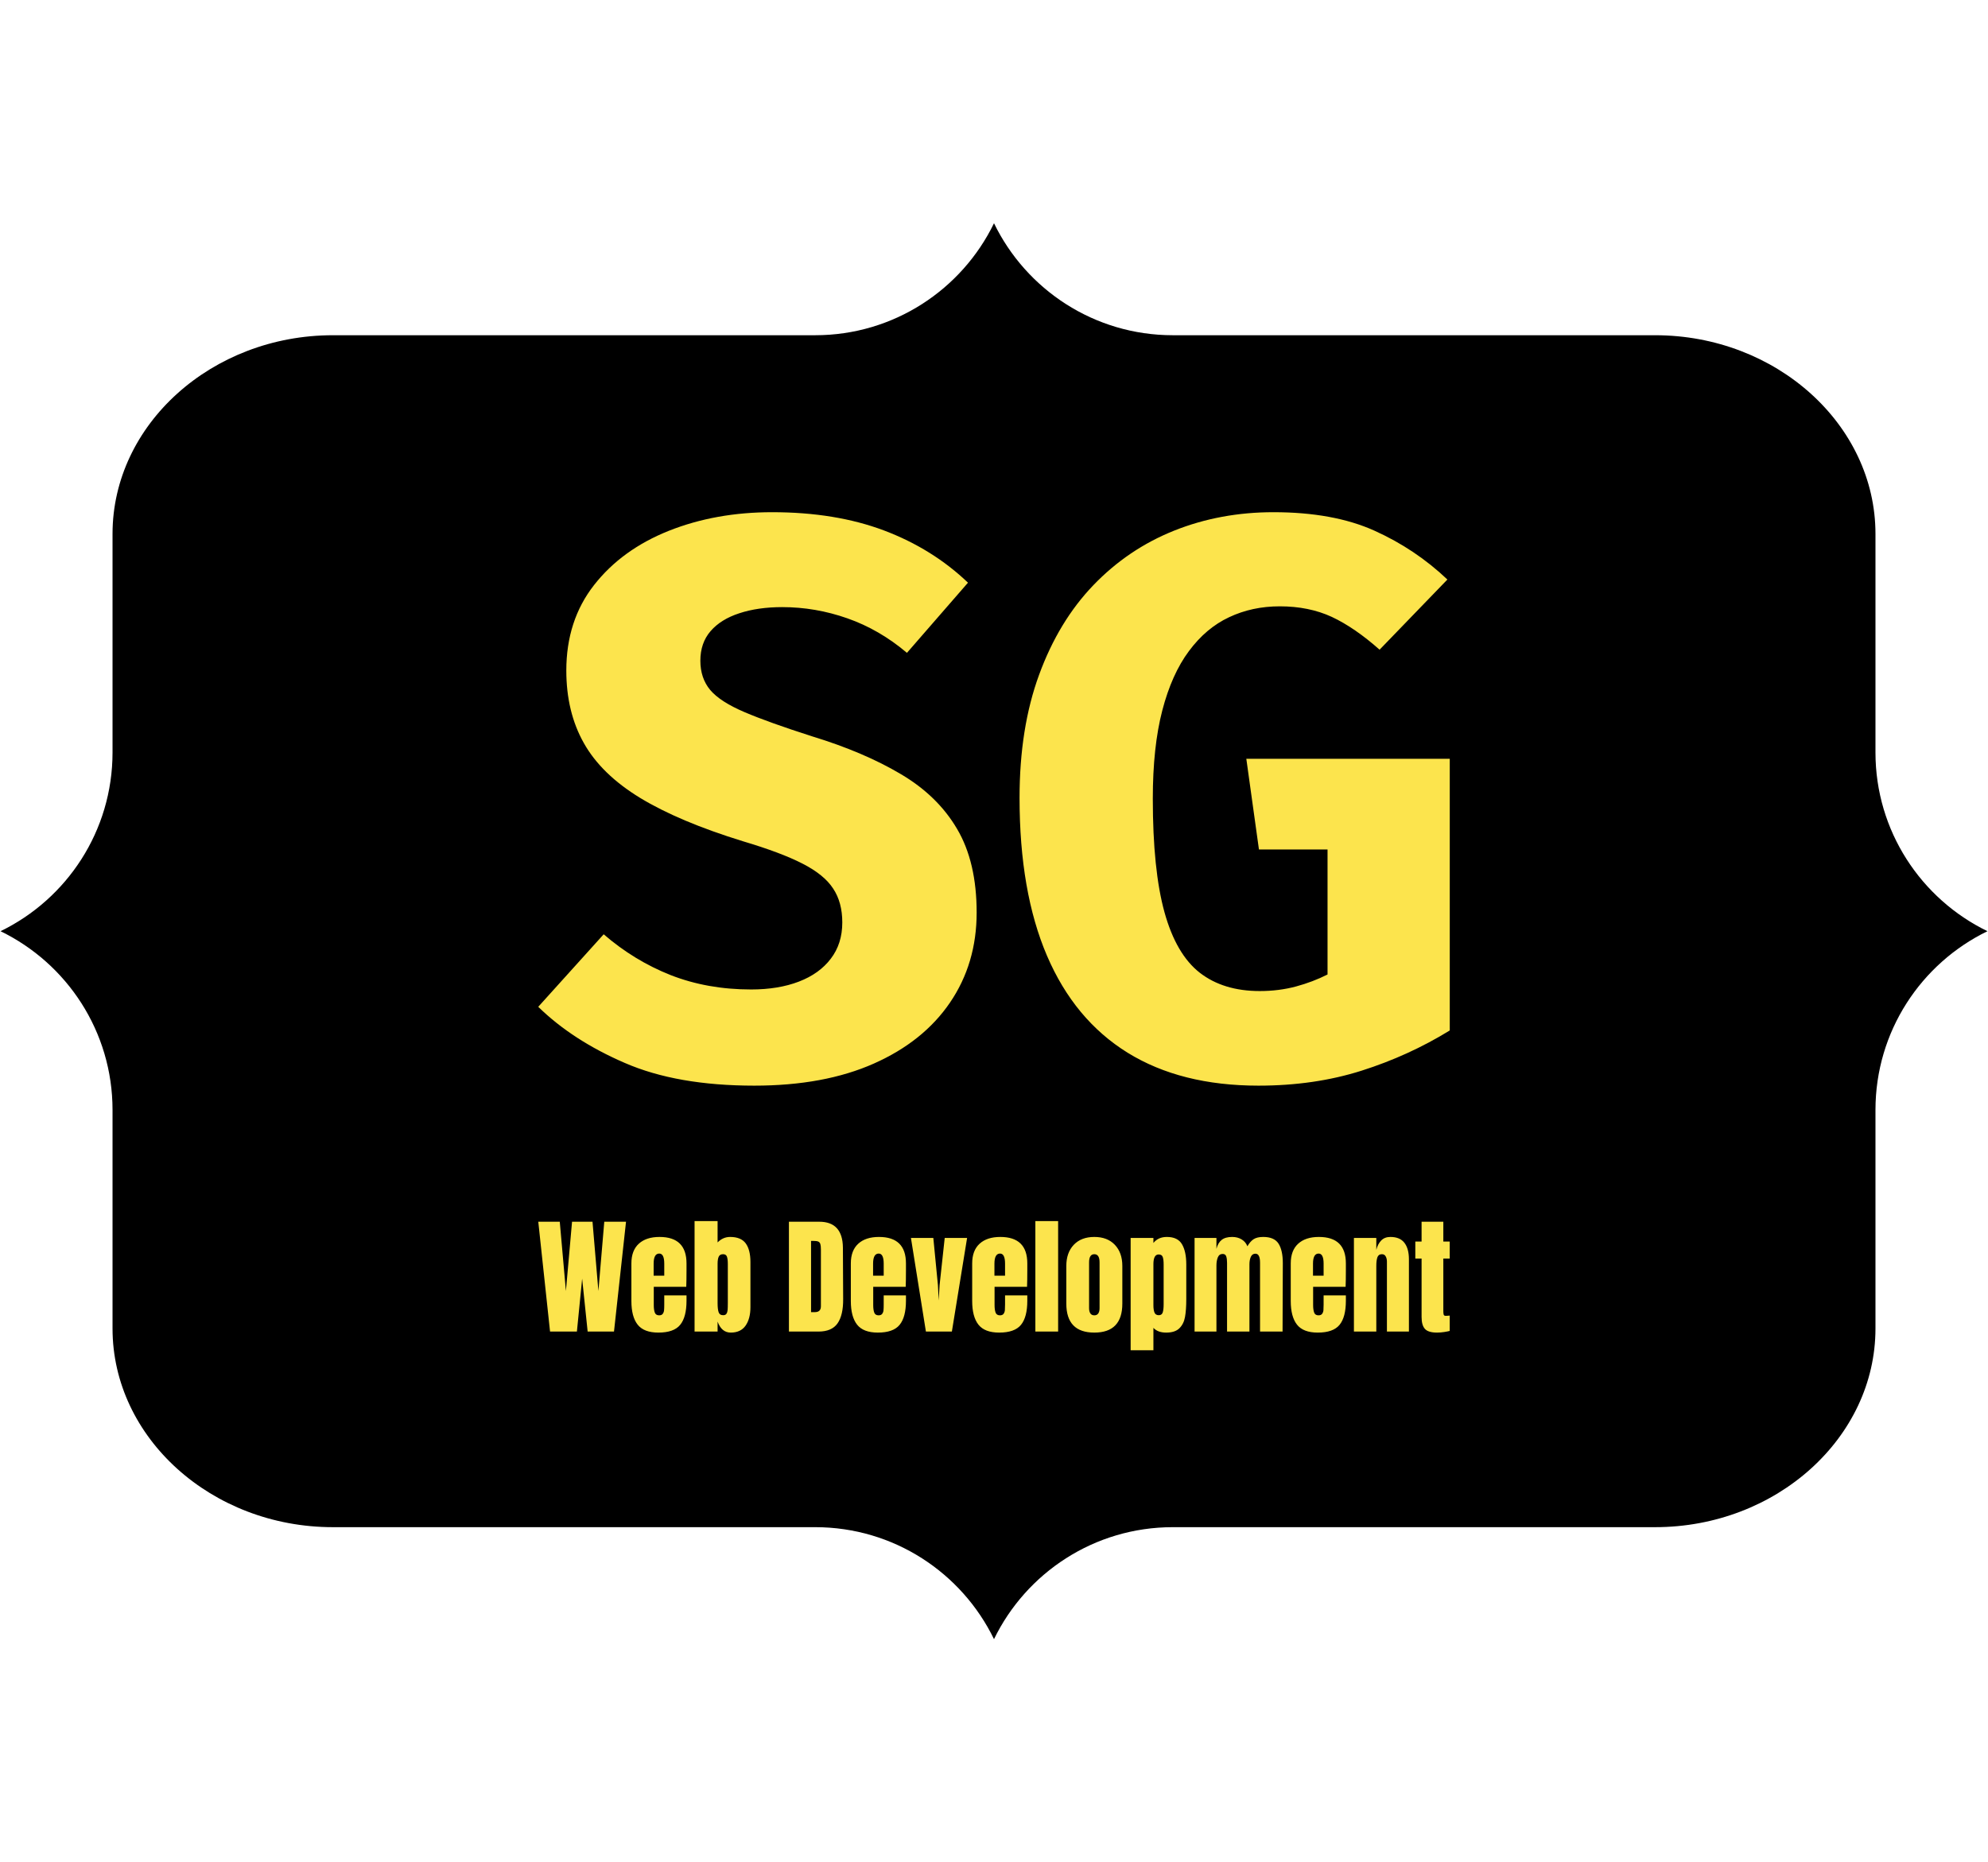 <svg xmlns="http://www.w3.org/2000/svg" version="1.1" xmlns:xlink="http://www.w3.org/1999/xlink" xmlns:svgjs="http://svgjs.dev/svgjs" width="1000" height="937" viewBox="0 0 1000 937"><g transform="matrix(1,0,0,1,0,0)"><svg viewBox="0 0 384 360" data-background-color="#fce44d" preserveAspectRatio="xMidYMid meet" height="937" width="1000" xmlns="http://www.w3.org/2000/svg" xmlns:xlink="http://www.w3.org/1999/xlink"><g id="tight-bounds" transform="matrix(1,0,0,1,0,0)"><svg viewBox="0 0 384 360" height="360" width="384"><g><svg></svg></g><g><svg viewBox="0 0 384 360" height="360" width="384"><g><path xmlns="http://www.w3.org/2000/svg" d="M362.354 145.441v-42.24c0-21.12-19.163-38.402-42.587-38.402h-93.208c-15.198 0-28.337-8.831-34.559-21.646-6.222 12.81-19.36 21.646-34.559 21.646h-93.208c-23.424 0-42.587 17.282-42.587 38.402v42.24c0 15.198-8.831 28.337-21.646 34.559 12.81 6.222 21.646 19.36 21.646 34.559v42.24c0 21.12 19.163 38.402 42.587 38.402h93.208c15.198 0 28.337 8.831 34.559 21.646 6.222-12.81 19.36-21.646 34.559-21.646h93.208c23.424 0 42.587-17.282 42.587-38.402v-42.24c0-15.198 8.831-28.337 21.646-34.559-12.81-6.222-21.646-19.36-21.646-34.559z" fill="#000000" fill-rule="nonzero" stroke="none" stroke-width="1" stroke-linecap="butt" stroke-linejoin="miter" stroke-miterlimit="10" stroke-dasharray="" stroke-dashoffset="0" font-family="none" font-weight="none" font-size="none" text-anchor="none" style="mix-blend-mode: normal" data-fill-palette-color="tertiary"></path></g><g transform="matrix(1,0,0,1,103.919,99)"><svg viewBox="0 0 176.162 162" height="162" width="176.162"><g><svg viewBox="0 0 230.4 211.878" height="162" width="176.162"><g><svg viewBox="0 0 230.4 211.878" height="211.878" width="230.4"><g><svg viewBox="0 0 230.4 211.878" height="211.878" width="230.4"><g><svg viewBox="0 0 230.4 144.997" height="144.997" width="230.4"><g transform="matrix(1,0,0,1,0,0)"><svg width="230.4" viewBox="0.6 -35.52 57.8 36.37" height="144.997" data-palette-color="#fce44d"><path d="M28.4-10.13L28.4-10.13Q28.4-6.9 26.71-4.42 25.03-1.95 21.88-0.55 18.73 0.85 14.3 0.85L14.3 0.85Q9.4 0.85 6.09-0.59 2.78-2.02 0.6-4.15L0.6-4.15 4.75-8.75Q6.68-7.08 9-6.16 11.33-5.25 14.1-5.25L14.1-5.25Q15.83-5.25 17.13-5.75 18.43-6.25 19.15-7.2 19.88-8.15 19.88-9.5L19.88-9.5Q19.88-10.78 19.3-11.65 18.73-12.53 17.36-13.23 16-13.93 13.58-14.65L13.58-14.65Q9.53-15.9 7.06-17.4 4.6-18.9 3.49-20.88 2.38-22.85 2.38-25.48L2.38-25.48Q2.38-28.65 4.14-30.9 5.9-33.15 8.88-34.34 11.85-35.52 15.43-35.52L15.43-35.52Q19.45-35.52 22.53-34.36 25.6-33.2 27.85-31.05L27.85-31.05 23.98-26.6Q22.23-28.08 20.2-28.79 18.18-29.5 16.07-29.5L16.07-29.5Q14.53-29.5 13.35-29.11 12.18-28.73 11.53-27.98 10.88-27.23 10.88-26.1L10.88-26.1Q10.88-25 11.5-24.25 12.13-23.5 13.68-22.84 15.23-22.18 17.98-21.3L17.98-21.3Q21.25-20.3 23.59-18.91 25.93-17.53 27.16-15.43 28.4-13.33 28.4-10.13ZM46.27 0.85L46.27 0.85Q41.35 0.85 37.97-1.24 34.6-3.33 32.86-7.39 31.12-11.45 31.12-17.4L31.12-17.4Q31.12-21.83 32.36-25.21 33.6-28.6 35.8-30.89 38-33.18 40.92-34.35 43.85-35.52 47.22-35.52L47.22-35.52Q51.02-35.52 53.62-34.35 56.22-33.18 58.25-31.25L58.25-31.25 53.95-26.8Q52.37-28.2 50.92-28.88 49.47-29.55 47.62-29.55L47.62-29.55Q45.87-29.55 44.41-28.86 42.95-28.18 41.86-26.71 40.77-25.25 40.17-22.94 39.57-20.63 39.57-17.35L39.57-17.35Q39.57-12.83 40.31-10.15 41.05-7.48 42.55-6.31 44.05-5.15 46.35-5.15L46.35-5.15Q47.57-5.15 48.65-5.44 49.72-5.73 50.65-6.2L50.65-6.2 50.65-14.13 46.3-14.13 45.5-19.88 58.4-19.88 58.4-2.65Q55.8-1.05 52.81-0.1 49.82 0.85 46.27 0.85Z" opacity="1" transform="matrix(1,0,0,1,0,0)" fill="#fce44d" class="undefined-text-0" data-fill-palette-color="quaternary" id="text-0"></path></svg></g></svg></g><g transform="matrix(1,0,0,1,0,179.227)"><svg viewBox="0 0 230.4 32.651" height="32.651" width="230.4"><g transform="matrix(1,0,0,1,0,0)"><svg width="230.4" viewBox="0.65 -43.2 356.32 50.5" height="32.651" data-palette-color="#fce44d"><path d="M15.75 0L5.25 0 0.65-42.95 9.05-42.95 11.45-15.85 13.85-42.95 21.85-42.95 24.15-15.85 26.45-42.95 34.95-42.95 30.25 0 19.95 0 17.8-20.7 15.75 0ZM47.6 0.4Q41.95 0.4 39.5-2.7 37.05-5.8 37.05-11.95L37.05-11.95 37.05-26.65Q37.05-31.7 39.95-34.35 42.85-37 48.05-37L48.05-37Q58.6-37 58.6-26.65L58.6-26.65 58.6-24Q58.6-20 58.5-17.5L58.5-17.5 45.8-17.5 45.8-10.4Q45.8-8.5 46.2-7.43 46.6-6.35 47.9-6.35L47.9-6.35Q48.9-6.35 49.32-6.95 49.75-7.55 49.82-8.33 49.9-9.1 49.9-10.6L49.9-10.6 49.9-14.15 58.6-14.15 58.6-12.05Q58.6-5.65 56.12-2.63 53.65 0.4 47.6 0.4L47.6 0.4ZM45.75-21.85L49.9-21.85 49.9-26.55Q49.9-30.5 47.95-30.5L47.95-30.5Q45.75-30.5 45.75-26.55L45.75-26.55 45.75-21.85ZM75.9 0.4Q72.3 0.4 70.75-3.9L70.75-3.9 70.75 0 61.75 0 61.75-43.2 70.75-43.2 70.75-34.85Q72.84-37 75.65-37L75.65-37Q79.9-37 81.75-34.48 83.59-31.95 83.59-27.2L83.59-27.2 83.59-9.55Q83.59-5.05 81.7-2.33 79.8 0.4 75.9 0.4L75.9 0.4ZM72.95-6.4Q73.84-6.4 74.22-6.98 74.59-7.55 74.67-8.43 74.75-9.3 74.75-11.15L74.75-11.15 74.75-26.4Q74.75-28.35 74.4-29.3 74.05-30.25 72.9-30.25L72.9-30.25Q71.65-30.25 71.2-29.3 70.75-28.35 70.75-26.5L70.75-26.5 70.75-11.15Q70.75-8.75 71.15-7.58 71.55-6.4 72.95-6.4L72.95-6.4ZM98.64 0L98.64-42.95 110.49-42.95Q115.09-42.95 117.39-40.4 119.69-37.85 119.74-32.85L119.74-32.85 119.84-12.75Q119.89-6.4 117.64-3.2 115.39 0 110.19 0L110.19 0 98.64 0ZM107.29-7.6L108.79-7.6Q111.14-7.6 111.14-9.9L111.14-9.9 111.14-32.05Q111.14-33.5 110.92-34.23 110.69-34.95 110.09-35.2 109.49-35.45 108.24-35.45L108.24-35.45 107.29-35.45 107.29-7.6ZM133.39 0.4Q127.74 0.4 125.29-2.7 122.84-5.8 122.84-11.95L122.84-11.95 122.84-26.65Q122.84-31.7 125.74-34.35 128.64-37 133.84-37L133.84-37Q144.39-37 144.39-26.65L144.39-26.65 144.39-24Q144.39-20 144.29-17.5L144.29-17.5 131.59-17.5 131.59-10.4Q131.59-8.5 131.99-7.43 132.39-6.35 133.69-6.35L133.69-6.35Q134.69-6.35 135.11-6.95 135.54-7.55 135.61-8.33 135.69-9.1 135.69-10.6L135.69-10.6 135.69-14.15 144.39-14.15 144.39-12.05Q144.39-5.65 141.91-2.63 139.44 0.4 133.39 0.4L133.39 0.4ZM131.54-21.85L135.69-21.85 135.69-26.55Q135.69-30.5 133.74-30.5L133.74-30.5Q131.54-30.5 131.54-26.55L131.54-26.55 131.54-21.85ZM162.34 0L152.19 0 146.34-36.6 155.09-36.6 156.89-18.1 157.19-12.15 157.54-18.15 159.54-36.6 168.29-36.6 162.34 0ZM180.83 0.4Q175.18 0.4 172.73-2.7 170.28-5.8 170.28-11.95L170.28-11.95 170.28-26.65Q170.28-31.7 173.18-34.35 176.08-37 181.28-37L181.28-37Q191.83-37 191.83-26.65L191.83-26.65 191.83-24Q191.83-20 191.73-17.5L191.73-17.5 179.03-17.5 179.03-10.4Q179.03-8.5 179.43-7.43 179.83-6.35 181.13-6.35L181.13-6.35Q182.13-6.35 182.56-6.95 182.98-7.55 183.06-8.33 183.13-9.1 183.13-10.6L183.13-10.6 183.13-14.15 191.83-14.15 191.83-12.05Q191.83-5.65 189.36-2.63 186.88 0.4 180.83 0.4L180.83 0.4ZM178.98-21.85L183.13-21.85 183.13-26.55Q183.13-30.5 181.18-30.5L181.18-30.5Q178.98-30.5 178.98-26.55L178.98-26.55 178.98-21.85ZM203.88 0L194.98 0 194.98-43.2 203.88-43.2 203.88 0ZM218.03 0.4Q207.08 0.4 207.08-10.95L207.08-10.95 207.08-25.65Q207.08-30.85 210-33.93 212.93-37 218.03-37L218.03-37Q223.13-37 226.05-33.93 228.98-30.85 228.98-25.65L228.98-25.65 228.98-10.95Q228.98 0.4 218.03 0.4L218.03 0.4ZM218.03-6.35Q219.08-6.35 219.58-7.1 220.08-7.85 220.08-9.15L220.08-9.15 220.08-27.05Q220.08-30.25 218.03-30.25L218.03-30.25Q215.98-30.25 215.98-27.05L215.98-27.05 215.98-9.15Q215.98-7.85 216.48-7.1 216.98-6.35 218.03-6.35L218.03-6.35ZM232.23 7.3L232.23-36.6 241.13-36.6 241.13-34.65Q243.03-37 246.38-37L246.38-37Q250.63-37 252.3-34.15 253.98-31.3 253.98-26.25L253.98-26.25 253.98-12.7Q253.98-8.4 253.48-5.68 252.98-2.95 251.28-1.28 249.58 0.4 246.13 0.4L246.13 0.4Q242.83 0.4 241.13-1.45L241.13-1.45 241.13 7.3 232.23 7.3ZM243.23-6.4Q244.43-6.4 244.78-7.5 245.13-8.6 245.13-10.7L245.13-10.7 245.13-26.25Q245.13-28.15 244.78-29.15 244.43-30.15 243.18-30.15L243.18-30.15Q241.13-30.15 241.13-26.35L241.13-26.35 241.13-10.3Q241.13-8.45 241.55-7.43 241.98-6.4 243.23-6.4L243.23-6.4ZM257.22 0L257.22-36.6 265.77-36.6 265.77-32.35Q266.37-34.7 267.82-35.85 269.27-37 271.92-37L271.92-37Q274.07-37 275.65-36.02 277.22-35.05 277.87-33.35L277.87-33.35Q278.97-35.25 280.32-36.13 281.67-37 284.07-37L284.07-37Q288.37-37 290.05-34.38 291.72-31.75 291.72-26.75L291.72-26.75 291.62 0 282.82 0 282.82-26.9Q282.82-30.45 281.02-30.45L281.02-30.45Q279.77-30.45 279.22-29.23 278.67-28 278.67-26.3L278.67-26.3 278.67 0 269.92 0 269.92-26.9Q269.92-28.45 269.6-29.4 269.27-30.35 268.22-30.35L268.22-30.35Q266.87-30.35 266.32-29.03 265.77-27.7 265.77-25.85L265.77-25.85 265.77 0 257.22 0ZM305.37 0.4Q299.72 0.4 297.27-2.7 294.82-5.8 294.82-11.95L294.82-11.95 294.82-26.65Q294.82-31.7 297.72-34.35 300.62-37 305.82-37L305.82-37Q316.37-37 316.37-26.65L316.37-26.65 316.37-24Q316.37-20 316.27-17.5L316.27-17.5 303.57-17.5 303.57-10.4Q303.57-8.5 303.97-7.43 304.37-6.35 305.67-6.35L305.67-6.35Q306.67-6.35 307.1-6.95 307.52-7.55 307.6-8.33 307.67-9.1 307.67-10.6L307.67-10.6 307.67-14.15 316.37-14.15 316.37-12.05Q316.37-5.65 313.9-2.63 311.42 0.4 305.37 0.4L305.37 0.4ZM303.52-21.85L307.67-21.85 307.67-26.55Q307.67-30.5 305.72-30.5L305.72-30.5Q303.52-30.5 303.52-26.55L303.52-26.55 303.52-21.85ZM319.52 0L319.52-36.6 328.27-36.6 328.27-31.95Q328.82-34.2 330.17-35.6 331.52-37 333.77-37L333.77-37Q337.47-37 339.24-34.73 341.02-32.45 341.02-28.25L341.02-28.25 341.02 0 332.42 0 332.42-27.35Q332.42-28.55 331.94-29.4 331.47-30.25 330.47-30.25L330.47-30.25Q329.12-30.25 328.69-29.03 328.27-27.8 328.27-25.75L328.27-25.75 328.27 0 319.52 0ZM352.02 0.4Q348.57 0.4 347.27-1.05 345.97-2.5 345.97-5.7L345.97-5.7 345.97-28.55 343.52-28.55 343.52-35.2 345.97-35.2 345.97-42.95 354.47-42.95 354.47-35.2 356.97-35.2 356.97-28.55 354.47-28.55 354.47-8Q354.47-7.05 354.62-6.6 354.77-6.15 355.42-6.15L355.42-6.15Q355.92-6.15 356.37-6.2 356.82-6.25 356.97-6.25L356.97-6.25 356.97-0.25Q356.22-0.05 354.79 0.18 353.37 0.4 352.02 0.4L352.02 0.4Z" opacity="1" transform="matrix(1,0,0,1,0,0)" fill="#fce44d" class="undefined-text-1" data-fill-palette-color="quaternary" id="text-1"></path></svg></g></svg></g></svg></g></svg></g><g></g></svg></g></svg></g></svg></g><defs></defs></svg><rect width="384" height="360" fill="none" stroke="none" visibility="hidden"></rect></g></svg></g></svg>